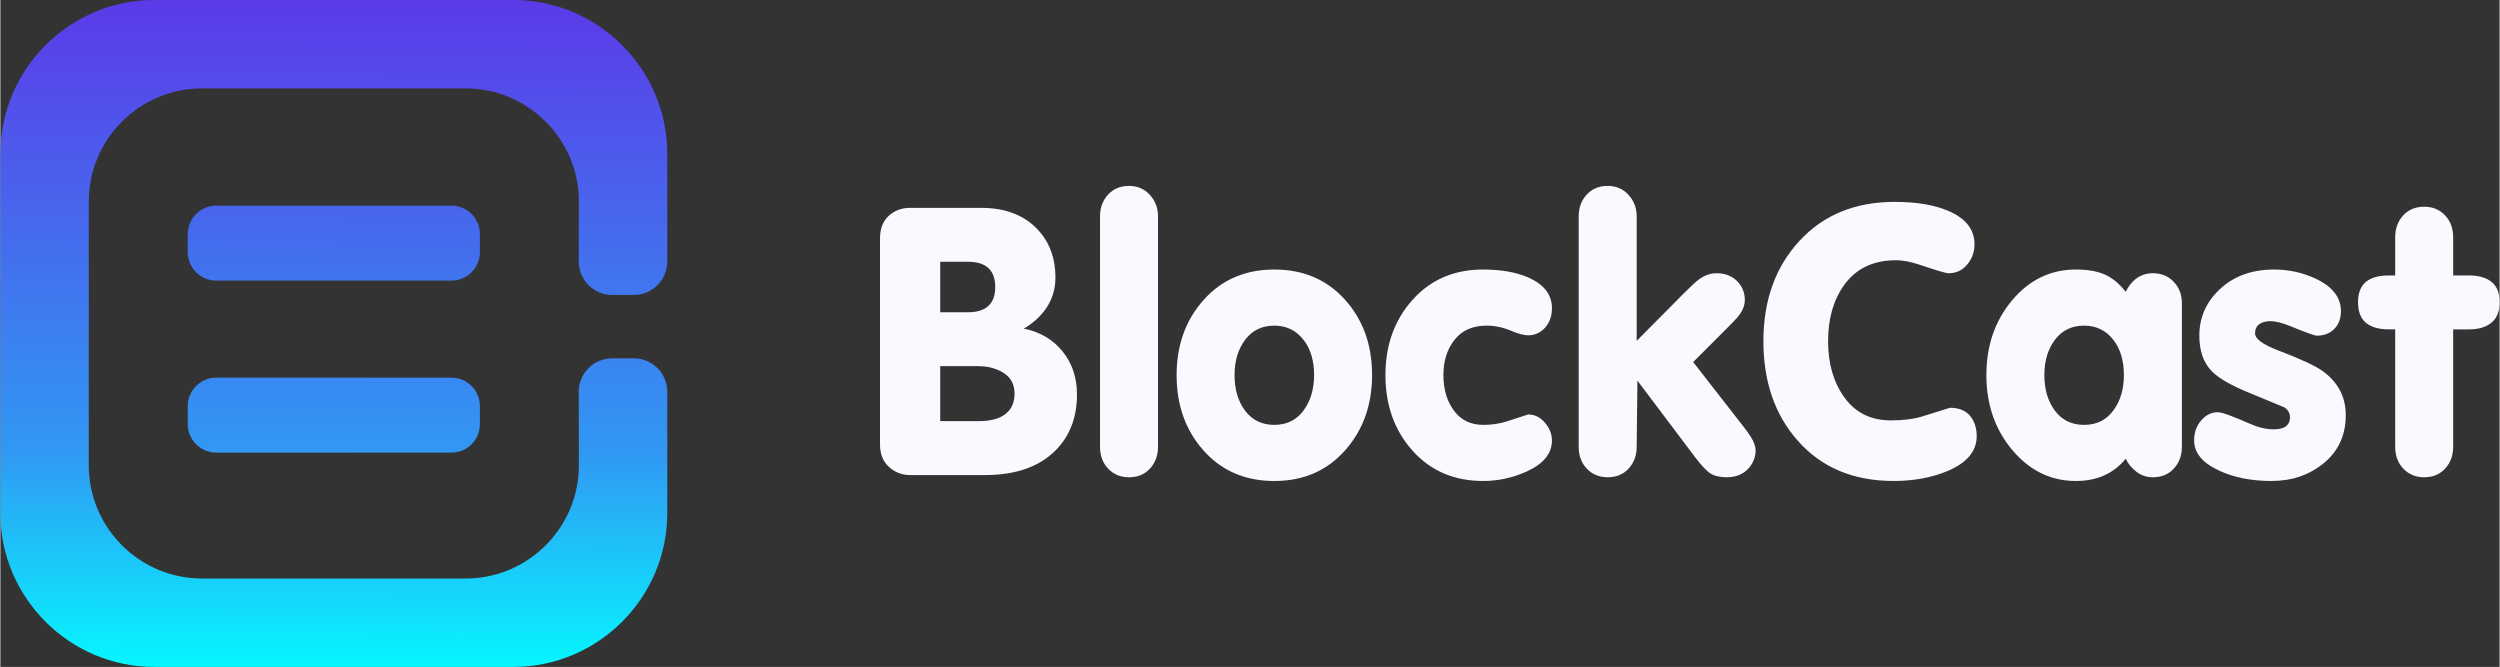 <?xml version="1.0" encoding="UTF-8"?>
<!DOCTYPE svg PUBLIC "-//W3C//DTD SVG 1.1//EN" "http://www.w3.org/Graphics/SVG/1.1/DTD/svg11.dtd">
<!-- Creator: CorelDRAW 2020 (64-Bit) -->
<svg xmlns="http://www.w3.org/2000/svg" xml:space="preserve" width="4.086in" height="1.09in" version="1.1" style="shape-rendering:geometricPrecision; text-rendering:geometricPrecision; image-rendering:optimizeQuality; fill-rule:evenodd; clip-rule:evenodd"
viewBox="0 0 5576.74 1488.12"
 xmlns:xlink="http://www.w3.org/1999/xlink"
 xmlns:xodm="http://www.corel.com/coreldraw/odm/2003">
 <rect x="0" y="0" width="5576.74" height="1488.12" fill="#333333" stroke="none"/>
 <defs>
  <style type="text/css">
   <![CDATA[
    .fil1 {fill:#F9F9FF;fill-rule:nonzero}
    .fil0 {fill:url(#id0)}
   ]]>
  </style>
  <linearGradient id="id0" gradientUnits="userSpaceOnUse" x1="747.07" y1="-0.09" x2="740.24" y2="1487.01">
   <stop offset="0" style="stop-opacity:1; stop-color:#5B3AE8"/>
   <stop offset="0.678" style="stop-opacity:1; stop-color:#3198F3"/>
   <stop offset="1" style="stop-opacity:1; stop-color:#06F6FF"/>
  </linearGradient>
 </defs>
 <g id="Layer_x0020_1">
  <path class="fil0" d="M343.08 0l801.95 0c188.69,0 343.08,154.41 343.08,343.08l0 141.47 0 99.18c0,40.85 -33.5,74.37 -74.37,74.37l-48.81 0c-40.87,0 -74.37,-33.47 -74.37,-74.37 0,-35.61 0.27,-98.74 0.27,-134.33 0,-138.67 -113.49,-252.12 -252.12,-252.12l-589.33 0c-138.67,0 -252.12,113.46 -252.12,252.12l0 589.33c0,138.67 113.46,252.11 252.12,252.11l589.33 0c138.67,0 252.12,-113.46 252.12,-252.11 0,-50.31 -0.27,-114.42 -0.27,-164.76 0,-40.9 33.46,-74.37 74.37,-74.37l48.81 0c40.91,0 74.37,33.51 74.37,74.37l0 126.73 0 144.33c0,188.66 -154.41,343.08 -343.08,343.08l-801.95 0c-188.69,0 -343.08,-154.38 -343.08,-343.08l0 -801.95c0,-188.69 154.38,-343.08 343.08,-343.08zm138.48 842.68l524.98 0c34.89,0 63.45,28.55 63.45,63.45l0 40.37c0,34.89 -28.55,63.45 -63.45,63.45l-524.98 0c-34.89,0 -63.44,-28.55 -63.44,-63.45l0 -40.37c0,-34.89 28.55,-63.45 63.44,-63.45zm0 -383.82l524.98 0c34.89,0 63.45,28.55 63.45,63.45l0 40.37c0,34.89 -28.55,63.45 -63.45,63.45l-524.98 0c-34.89,0 -63.44,-28.55 -63.44,-63.45l0 -40.37c0,-34.89 28.55,-63.45 63.44,-63.45z"/>
  <path class="fil1" d="M2097.15 696.79l61.36 0c40.91,0 61.37,-18.8 61.37,-56.4 0,-37.59 -20.46,-56.38 -61.37,-56.38l-61.36 0 0 112.78zm-134.35 -165.02c0,-21.57 6.49,-38.28 19.49,-50.17 13,-11.89 28.88,-17.82 47.69,-17.82l158.39 0c50.86,0 91.22,14.38 121.07,43.13 29.85,28.75 44.77,66.33 44.77,112.78 0,27.09 -8.01,51.42 -24.04,72.97 -12.16,16.03 -27.65,29.58 -46.45,40.64 35.94,7.19 64.68,24.06 86.24,50.58 21.57,26.54 32.34,58.61 32.34,96.2 0,51.42 -16.03,93.15 -48.1,125.23 -36.48,36.49 -89.01,54.73 -157.55,54.73l-166.68 0c-18.25,0 -34.01,-6.08 -47.28,-18.25 -13.27,-12.16 -19.9,-28.76 -19.9,-49.75l0 -460.24 0.01 -0.01zm134.35 407.99l84.58 0c24.88,0 43.96,-4.43 57.21,-13.27 16.03,-10.51 24.06,-26.54 24.06,-48.1 0,-20.46 -8.02,-35.8 -24.06,-46.02 -16.03,-10.23 -35.11,-15.34 -57.21,-15.34l-84.58 0 0 122.73zm356.57 -456.92c0,-19.35 5.95,-35.52 17.84,-48.51 11.89,-13 27.5,-19.49 46.85,-19.49 18.8,0 34.28,6.63 46.43,19.9 12.16,13.27 18.25,29.31 18.25,48.1l0 514.15c0,19.35 -5.95,35.52 -17.84,48.51 -11.89,13 -27.5,19.49 -46.85,19.49 -18.81,0 -34.28,-6.36 -46.45,-19.08 -12.16,-12.71 -18.25,-29.02 -18.25,-48.92l0 -514.15 0.02 -0.01zm607.03 354.1c0,66.89 -20.19,123.01 -60.53,168.34 -40.36,45.34 -92.88,68 -157.57,68 -64.68,0 -117.21,-22.52 -157.55,-67.59 -40.36,-45.05 -60.53,-101.31 -60.53,-168.76 0,-66.89 20.19,-122.86 60.53,-167.93 40.36,-45.05 92.88,-67.59 157.55,-67.59 64.69,0 117.21,22.39 157.57,67.16 40.36,44.77 60.53,100.9 60.53,168.34l0 0.03zm-306.84 0c0,32.07 7.87,58.59 23.63,79.6 15.76,21.01 37.45,31.52 65.1,31.52 27.65,0 49.34,-10.65 65.1,-31.93 15.76,-21.28 23.63,-47.69 23.63,-79.2 0,-31.52 -7.46,-57.21 -22.39,-77.12 -16.58,-22.12 -38.69,-33.17 -66.34,-33.17 -27.64,0 -49.34,10.51 -65.1,31.52 -15.76,21.01 -23.63,47.26 -23.63,78.78l0 -0.01zm554.78 -235.52c38.69,0 71.32,5.53 97.85,16.58 37.04,15.49 55.56,38.71 55.56,69.67 0,17.69 -5.11,32.2 -15.34,43.53 -10.23,11.33 -22.81,17 -37.74,17 -9.4,0 -22.66,-3.59 -39.8,-10.78 -17.14,-7.19 -34.83,-10.78 -53.07,-10.78 -30.96,0 -54.73,10.51 -71.32,31.52 -16.59,21.01 -24.88,47.26 -24.88,78.78 0,32.07 7.87,58.59 23.63,79.6 15.76,21.01 37.45,31.52 65.1,31.52 18.8,0 36.07,-2.49 51.83,-7.46 15.76,-4.98 31.93,-10.23 48.51,-15.76 14.38,0 26.82,6.08 37.31,18.25 10.51,12.16 15.76,25.44 15.76,39.8 0,29.31 -19.08,52.51 -57.21,69.65 -30.96,13.82 -63.02,20.74 -96.2,20.74 -64.68,0 -117.21,-22.52 -157.57,-67.59 -40.36,-45.05 -60.53,-101.31 -60.53,-168.76 0,-66.89 20.18,-122.86 60.53,-167.93 40.36,-45.05 92.88,-67.59 157.57,-67.59l-0.01 0.02zm213.11 -118.59c0,-19.35 5.95,-35.52 17.84,-48.51 11.89,-13 27.5,-19.49 46.85,-19.49 18.8,0 34.28,6.63 46.43,19.9 12.16,13.27 18.25,29.31 18.25,48.1l0 277.8 105.31 -106.15c16.03,-16.03 27.09,-26.26 33.17,-30.69 12.71,-9.4 25.98,-14.1 39.8,-14.1 18.8,0 33.99,5.81 45.61,17.41 11.62,11.62 17.41,25.71 17.41,42.29 0,13.27 -5.81,26.54 -17.41,39.8 -3.32,3.87 -12.71,13.55 -28.2,29.03l-69.65 69.65 108.63 139.32c8.84,11.06 15.49,20.19 19.9,27.37 7.19,11.62 10.78,21.57 10.78,29.86 0,14.93 -4.98,28.2 -14.93,39.8 -12.16,13.82 -28.47,20.74 -48.93,20.74 -15.49,0 -27.64,-2.76 -36.49,-8.3 -8.84,-5.53 -20.18,-17.41 -33.99,-35.66l-129.37 -171.66 -1.65 147.62c0,19.35 -5.95,35.52 -17.84,48.51 -11.89,13 -27.5,19.49 -46.85,19.49 -18.81,0 -34.28,-6.36 -46.45,-19.08 -12.16,-12.71 -18.25,-29.02 -18.25,-48.92l0 -514.15 0.02 0.01zm704.88 -32.34c48.64,0 88.45,6.63 119.42,19.9 39.26,16.59 58.88,41.47 58.88,74.63 0,17.14 -5.4,32.2 -16.17,45.2 -10.78,13 -24.74,19.49 -41.88,19.49 -5.53,0 -27.09,-6.36 -64.68,-19.08 -19.9,-6.63 -37.31,-9.95 -52.24,-9.95 -50.86,0 -89.55,18.52 -116.1,55.56 -23.77,33.17 -35.66,74.9 -35.66,125.21 0,50.31 12.3,92.33 36.9,126.05 24.6,33.73 59.02,50.58 103.23,50.58 27.65,0 51.28,-3.05 70.91,-9.13 19.63,-6.08 39.94,-12.44 60.96,-19.08 23.22,0 39.8,8.3 49.75,24.88 6.63,11.06 9.95,23.78 9.95,38.15 0,33.72 -21.57,59.7 -64.69,77.95 -35.37,14.93 -75.73,22.39 -121.07,22.39 -90.11,0 -161.71,-30.41 -214.78,-91.22 -50.31,-57.5 -75.46,-131.02 -75.46,-220.59 0,-91.22 26.82,-165.85 80.44,-223.89 53.62,-58.05 124.39,-87.07 212.29,-87.07l-0.01 0.03zm641.02 546.49c0,19.35 -5.95,35.52 -17.84,48.51 -11.89,13 -27.5,19.49 -46.85,19.49 -13.82,0 -26.12,-4.14 -36.9,-12.44 -10.78,-8.3 -18.66,-17.97 -23.63,-29.03 -27.09,33.17 -64.13,49.75 -111.12,49.75 -55.83,0 -103.11,-22.95 -141.81,-68.82 -38.69,-45.88 -58.05,-101.72 -58.05,-167.51 0,-65.78 19.22,-121.48 57.64,-167.11 38.42,-45.61 85.82,-68.41 142.22,-68.41 25.44,0 46.58,3.59 63.45,10.78 16.87,7.19 32.75,20.19 47.69,38.98 5.53,-11.62 12.71,-21.01 21.57,-28.2 11.06,-8.84 24.04,-13.27 38.97,-13.27 18.81,0 34.28,6.36 46.45,19.08 12.16,12.71 18.25,28.75 18.25,48.1l0 320.11 -0.01 -0.01zm-306.84 -160.05c0,32.07 7.87,58.59 23.63,79.6 15.76,21.01 37.45,31.52 65.1,31.52 27.65,0 49.34,-10.65 65.1,-31.93 15.76,-21.28 23.63,-47.69 23.63,-79.2 0,-31.52 -7.46,-57.21 -22.39,-77.12 -16.58,-22.12 -38.69,-33.17 -66.34,-33.17 -27.64,0 -49.34,10.51 -65.1,31.52 -15.76,21.01 -23.63,47.26 -23.63,78.78l0 -0.01zm387.27 82.92c8.84,0 32.63,8.57 71.32,25.71 18.81,8.3 36.49,12.44 53.07,12.44 12.71,0 21.98,-2.35 27.77,-7.05 5.81,-4.7 8.7,-11.19 8.7,-19.49 0,-9.4 -4.14,-16.87 -12.44,-22.39 -28.75,-12.16 -58.05,-24.33 -87.9,-36.49 -36.49,-15.49 -61.64,-30.69 -75.46,-45.61 -17.69,-18.8 -26.53,-44.77 -26.53,-77.95 0,-39.8 14.65,-73.8 43.94,-102 31.52,-30.41 72.43,-45.61 122.74,-45.61 33.17,0 64.4,6.92 93.71,20.74 37.04,17.7 55.56,41.74 55.56,72.14 0,16.59 -4.98,29.85 -14.93,39.8 -9.95,9.95 -22.95,14.93 -38.97,14.93 -4.98,0 -24.88,-7.19 -59.72,-21.56 -17.69,-7.19 -32.34,-10.78 -43.94,-10.78 -9.95,0 -18.11,2.21 -24.46,6.63 -6.36,4.43 -9.54,11.33 -9.54,20.74 0,12.16 17.41,24.88 52.24,38.15 48.1,18.25 80.44,33.17 97.03,44.77 35.39,24.88 53.07,58.05 53.07,99.52 0,44.23 -16.17,79.75 -48.51,106.56 -32.34,26.82 -71.46,40.21 -117.34,40.21 -44.77,0 -83.76,-7.74 -116.93,-23.22 -37.04,-17.14 -55.56,-39.53 -55.56,-67.16 0,-17.7 5.25,-32.63 15.76,-44.77 10.51,-12.16 22.95,-18.25 37.31,-18.25l0 0.03zm395.57 -184.93l-14.93 0c-21.57,0 -38.28,-4.84 -50.17,-14.51 -11.89,-9.68 -17.82,-25.01 -17.82,-46.02 0,-20.46 5.81,-35.52 17.41,-45.2 11.62,-9.68 28.47,-14.51 50.58,-14.51l14.93 0 0 -85.41c0,-19.35 5.95,-35.52 17.82,-48.51 11.89,-13 27.5,-19.49 46.85,-19.49 18.8,0 34.28,6.36 46.43,19.08 12.16,12.71 18.25,29.03 18.25,48.93l0 85.41 35.66 0c21.57,0 38.28,4.84 50.17,14.51 11.89,9.68 17.84,24.74 17.84,45.2 0,20.46 -6.08,35.66 -18.25,45.61 -12.16,9.95 -28.75,14.93 -49.75,14.93l-35.66 0 0 262.04c0,19.35 -5.95,35.52 -17.82,48.51 -11.89,13 -27.5,19.49 -46.85,19.49 -18.81,0 -34.28,-6.36 -46.45,-19.08 -12.16,-12.71 -18.25,-29.02 -18.25,-48.92l0 -262.04 0 -0.02z"/>
 </g>
</svg>
